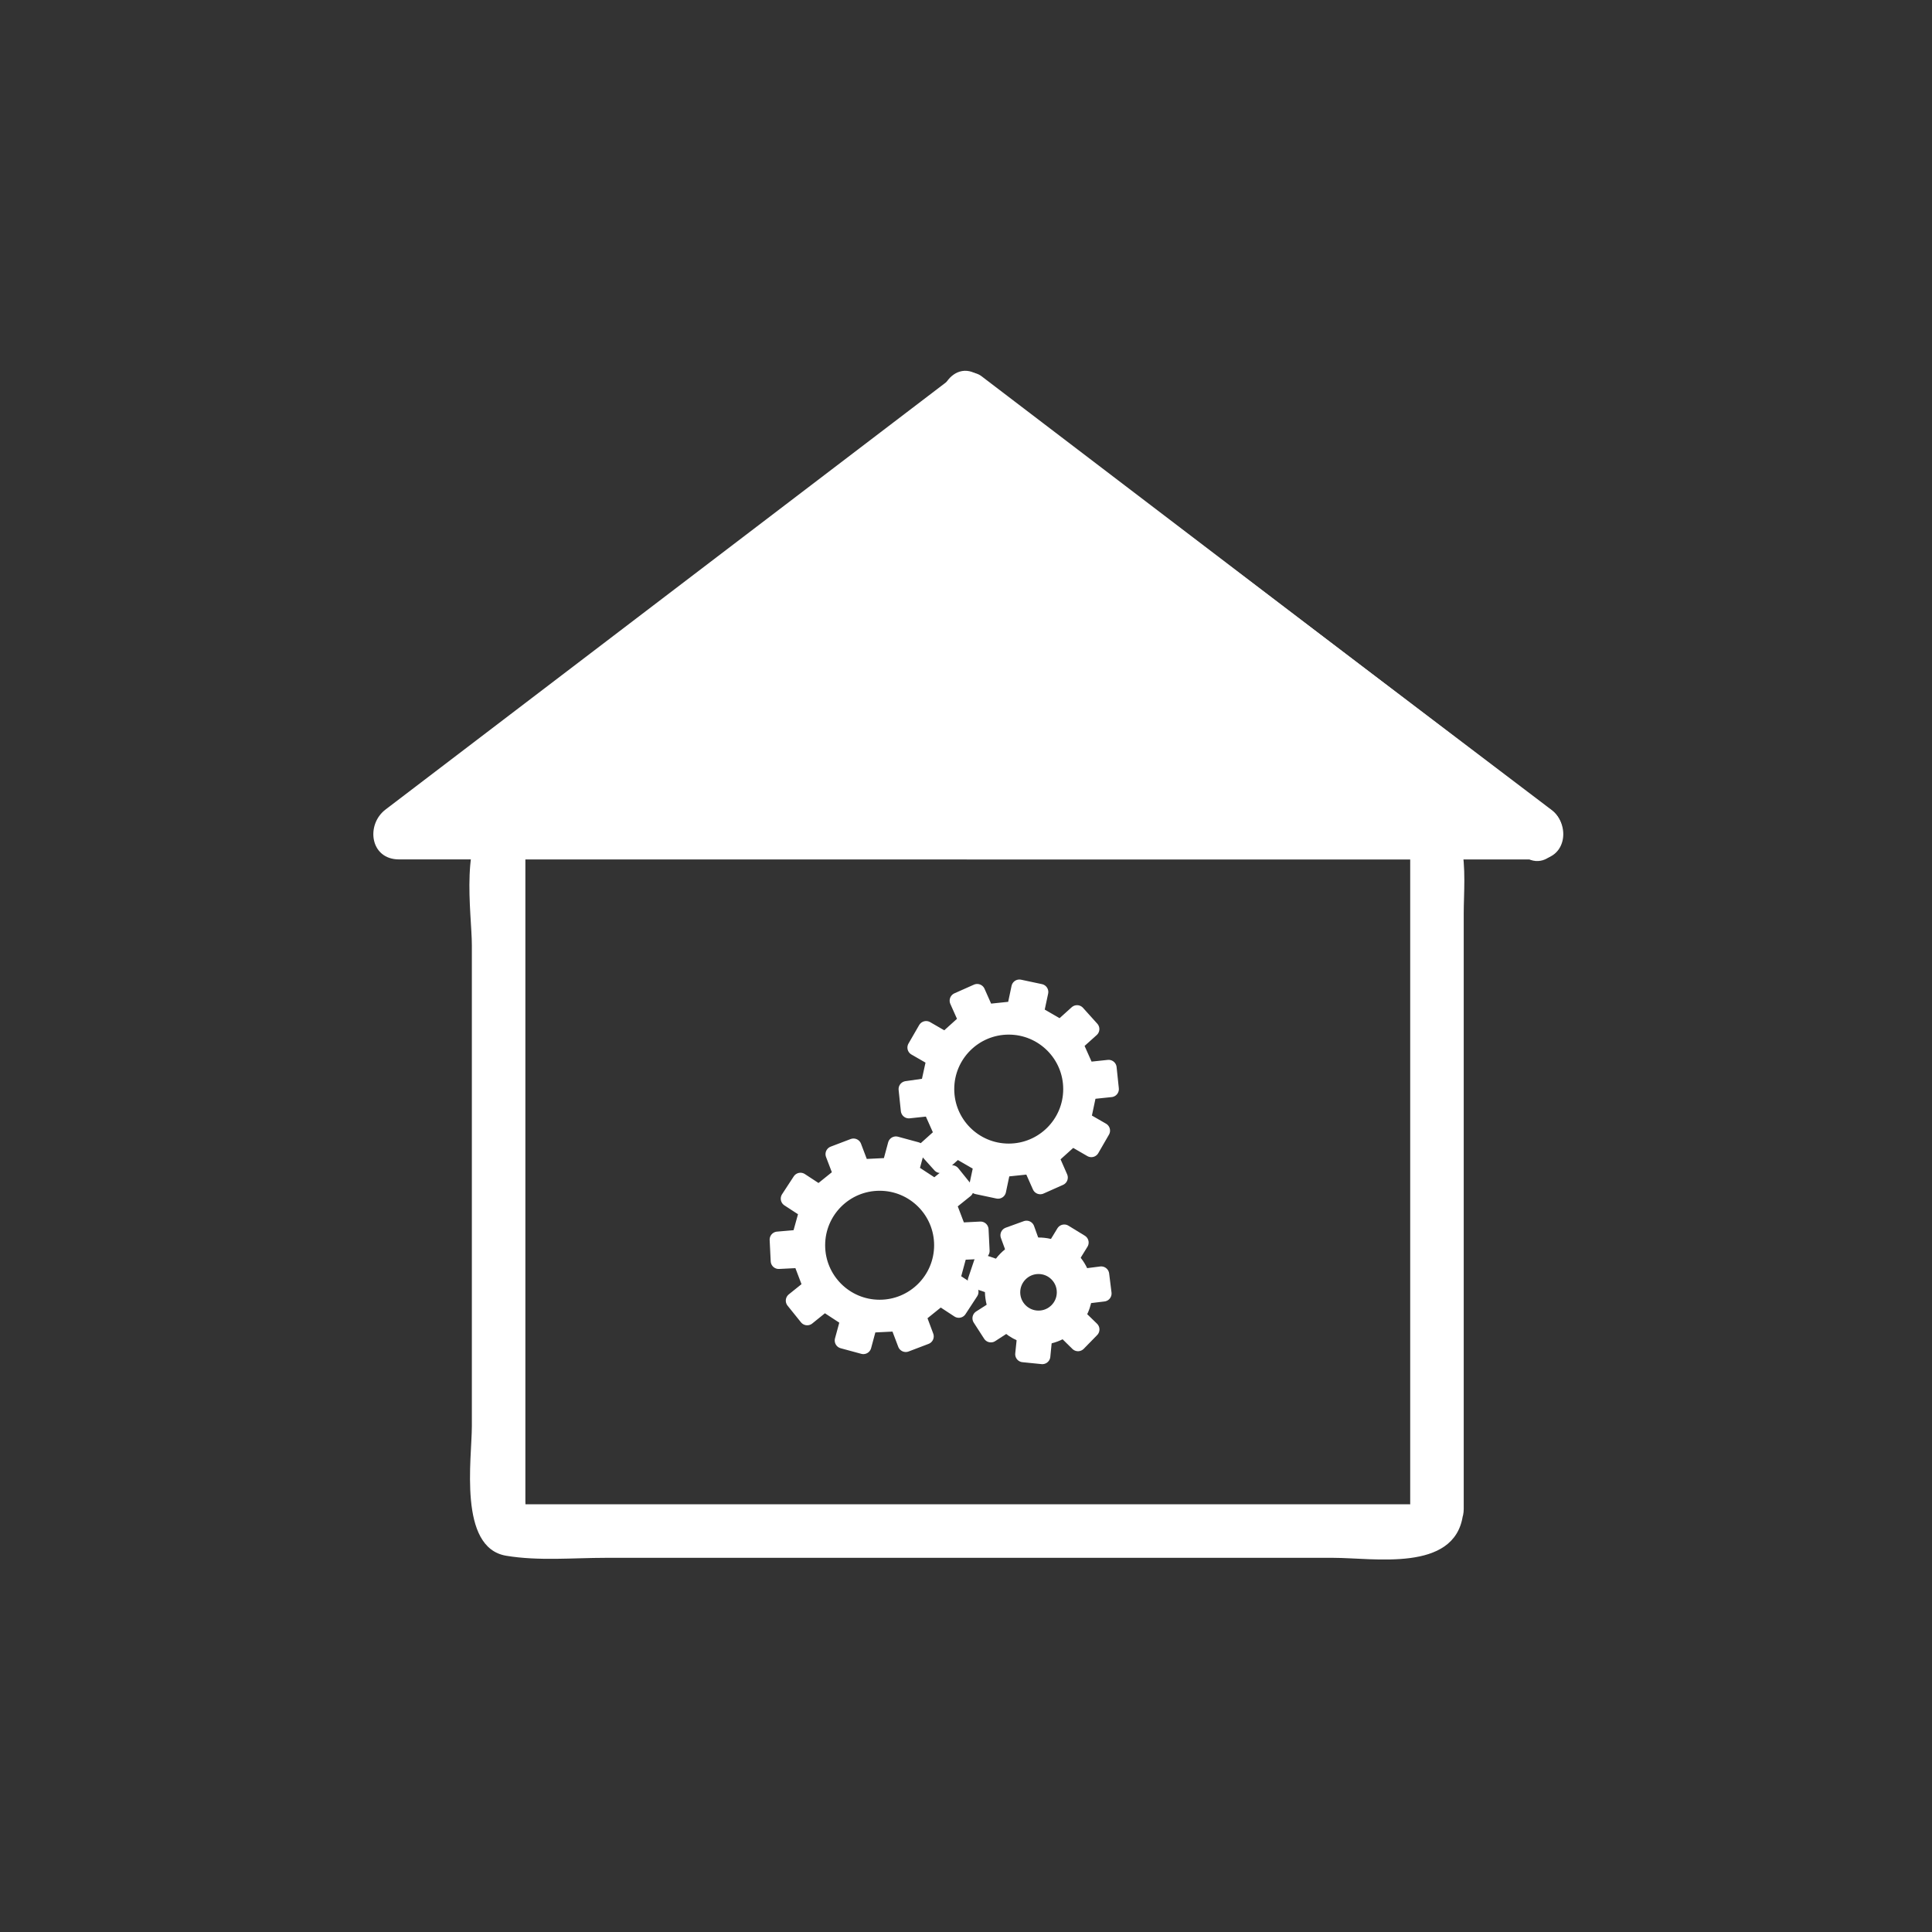 <?xml version="1.0" encoding="iso-8859-1"?>
<!-- Generator: Adobe Illustrator 16.0.0, SVG Export Plug-In . SVG Version: 6.00 Build 0)  -->
<!DOCTYPE svg PUBLIC "-//W3C//DTD SVG 1.1//EN" "http://www.w3.org/Graphics/SVG/1.1/DTD/svg11.dtd">
<svg version="1.1" xmlns="http://www.w3.org/2000/svg" xmlns:xlink="http://www.w3.org/1999/xlink" x="0px" y="0px" width="361px"
	 height="361px" viewBox="0 0 361 361" style="enable-background:new 0 0 361 361;" xml:space="preserve">
<rect x="0" y="0" width="361" height="361" fill="#333333" stroke="none"/>
<g id="control_x5F_building_x5F_control">
	<g>
		<g>
			<path style="fill:#FFFFFF;" d="M177.977,78.901c35.59,26.992,71.18,53.984,106.77,80.976c0.011,0.008,0.021,0.016,0.031,0.024
				c0.841-3.106,1.683-6.211,2.523-9.317c-35.519,0-71.038,0-106.557,0c-6.449,0-6.449,10,0,10c35.519,0,71.038,0,106.557,0
				c5.402,0,6.252-6.489,2.523-9.317c-35.59-26.992-71.18-53.984-106.77-80.976c-0.011-0.008-0.021-0.016-0.031-0.024
				C177.882,66.367,172.909,75.058,177.977,78.901L177.977,78.901z"/>
		</g>
	</g>
	<g>
		<polygon style="fill:#FFFFFF;" points="287.107,155.583 180.833,74.584 74.56,155.583 		"/>
		<g>
			<path style="fill:#FFFFFF;" d="M289.631,151.266c-35.422-26.998-70.844-53.996-106.266-80.994
				c-0.003-0.002-0.006-0.004-0.008-0.006c-1.254-0.956-3.794-0.956-5.047,0c-35.422,26.998-70.844,53.996-106.266,80.994
				c-0.003,0.002-0.005,0.004-0.008,0.006c-3.717,2.833-2.888,9.317,2.523,9.317c48.627,0,97.254,0,145.882,0
				c22.222,0,44.444,0,66.666,0c6.448,0,6.448-10,0-10c-48.627,0-97.254,0-145.881,0c-22.222,0-44.444,0-66.667,0
				c0.841,3.106,1.683,6.211,2.523,9.317c35.422-26.998,70.844-53.996,106.267-80.994c0.002-0.002,0.005-0.004,0.008-0.006
				c-1.683,0-3.365,0-5.047,0c35.421,26.998,70.844,53.996,106.266,80.994c0.002,0.002,0.005,0.004,0.008,0.006
				C289.715,163.812,294.688,155.12,289.631,151.266z"/>
		</g>
	</g>
	<g>
		<g>
			<path style="fill:#FFFFFF;" d="M263.679,280.616c-0.087,0.557,1.509,0.468-0.29,0.468c-1.179,0-2.358,0-3.538,0
				c-4.208,0-8.417,0-12.625,0c-13.748,0-27.495,0-41.243,0c-30.299,0-60.599,0-90.898,0c-5.97,0-11.939,0-17.91,0
				c1.289,0,0.992,1.503,0.992-0.631c0-1.555,0-3.109,0-4.664c0-5.338,0-10.676,0-16.015c0-29.691,0-59.384,0-89.076
				c0-3.376,0-6.752,0-10.129c0-1.542-0.106,0.014-0.874,0.014c0.691,0,1.382,0,2.073,0c9.068,0,18.137,0,27.205,0
				c31.417,0,62.833,0,94.25,0c11.768,0,23.534,0,35.301,0c2.583,0,5.166,0,7.749,0c1.35,0-0.37-0.523-0.37-0.692
				c0,0.922,0,1.844,0,2.766c0,27.49,0,54.981,0,82.472c0,12.271,0,24.544,0,36.815c0,6.448,10,6.448,10,0
				c0-23.021,0-46.042,0-69.063c0-14.061,0-28.122,0-42.183c0-7.317,1.835-20.115-9.196-20.115c-50.779,0-101.558,0-152.336,0
				c-5.911,0-14.248-1.429-19.687,1.481c-6.598,3.53-4.114,18.674-4.114,24.562c0,29.939,0,59.878,0,89.818
				c0,6.114-2.59,22.748,6.407,24.25c6.053,1.011,12.502,0.39,18.611,0.39c29.969,0,59.938,0,89.908,0c15.334,0,30.669,0,46.003,0
				c7.599,0,22.583,2.726,24.226-7.81C274.305,276.968,264.67,274.26,263.679,280.616z"/>
		</g>
	</g>
	
		<rect id="Haus_x5F_Block" x="104.18" y="166.167" style="display:none;fill:#FFFFFF;stroke:#FFFFFF;stroke-width:7;stroke-linejoin:round;stroke-miterlimit:10;" width="153.5" height="109"/>
	<path style="display:none;fill:#FFFFFF;stroke:#FFFFFF;stroke-width:7;stroke-linejoin:round;stroke-miterlimit:10;" d="
		M104.18,166.167v109h153.5v-109H104.18z M207.834,238.114c0,5.368-4.352,9.72-9.721,9.72h-34.56c-5.369,0-9.72-4.352-9.72-9.72
		v-34.562c0-5.367,4.352-9.72,9.72-9.72h34.56c5.369,0,9.721,4.353,9.721,9.72V238.114z"/>
	<path id="Home_1_" style="display:none;fill:none;stroke:#FFFFFF;stroke-width:7;stroke-miterlimit:10;" d="M207.834,238.114
		c0,5.368-4.352,9.72-9.721,9.72h-34.56c-5.369,0-9.72-4.352-9.72-9.72v-34.562c0-5.367,4.352-9.72,9.72-9.72h34.56
		c5.369,0,9.721,4.353,9.721,9.72V238.114z"/>
	
		<polygon id="DG_x5F_Block_1_" style="display:none;fill:#FFFFFF;stroke:#FFFFFF;stroke-width:7;stroke-linejoin:round;stroke-miterlimit:10;" points="
		104.958,145.452 180.896,88.243 256.833,145.452 	"/>
	<g id="Zahnrad">
		<path style="fill:#FFFFFF;stroke:#FFFFFF;stroke-width:3;stroke-linejoin:round;stroke-miterlimit:10;" d="M203.449,203.93
			l4.115-0.428l-0.416-3.967l-4.111,0.436l-2.193-4.92l3.077-2.765l-2.669-2.964l-3.071,2.771l-4.664-2.697l0.864-4.041l-3.902-0.83
			l-0.855,4.047l-5.357,0.561l-1.678-3.777l-3.644,1.621l1.687,3.776l-4.002,3.605l-3.581-2.072l-1.995,3.454l3.582,2.063
			l-1.123,5.112l-4.109,0.587l0.417,3.967l4.111-0.438l2.193,4.922l-3.077,2.764l2.669,2.965l3.071-2.772l4.664,2.696l-0.864,4.043
			l3.902,0.829l0.855-4.048l5.357-0.56l1.678,3.778l3.644-1.623l-1.661-3.791l3.979-3.59l3.579,2.072l1.995-3.455l-3.582-2.063
			L203.449,203.93z M188.484,215.182c-6.451,0-11.68-5.229-11.68-11.68c0-6.451,5.229-11.681,11.68-11.681
			s11.681,5.229,11.681,11.681C200.165,209.952,194.936,215.182,188.484,215.182z"/>
		<path style="fill:#FFFFFF;stroke:#FFFFFF;stroke-width:3;stroke-linejoin:round;stroke-miterlimit:10;" d="M179.281,233.934
			l4.132-0.199l-0.196-3.983l-4.129,0.208l-1.917-5.034l3.225-2.59l-2.501-3.107l-3.22,2.598l-4.508-2.95l1.086-3.988l-3.85-1.044
			l-1.078,3.994l-5.381,0.263l-1.465-3.865l-3.729,1.418l1.475,3.864l-4.195,3.378l-3.46-2.267l-2.183,3.339l3.463,2.258
			l-1.404,5.042l-4.135,0.358l0.197,3.983l4.129-0.208l1.918,5.034l-3.226,2.59l2.501,3.107l3.22-2.599l4.507,2.951l-1.086,3.988
			l3.85,1.044l1.077-3.994l5.381-0.263l1.466,3.865l3.728-1.419l-1.449-3.878l4.17-3.363l3.459,2.267l2.183-3.339l-3.463-2.258
			L179.281,233.934z M164.362,244.36c-6.451,0-11.68-5.23-11.68-11.681c0-6.451,5.229-11.681,11.68-11.681
			c6.451,0,11.681,5.229,11.681,11.681C176.042,239.13,170.813,244.36,164.362,244.36z"/>
		<g>
			<g>
				<path style="fill:#FFFFFF;stroke:#FFFFFF;stroke-width:3;stroke-linejoin:round;stroke-miterlimit:10;" d="M199.66,238.912
					l2.521-0.32c-0.423-1.279-1.143-2.452-2.118-3.412l-1.374,2.227L199.66,238.912z"/>
				<path style="fill:#FFFFFF;stroke:#FFFFFF;stroke-width:3;stroke-linejoin:round;stroke-miterlimit:10;" d="M200.063,235.18
					l1.854-3.006l-3.058-1.873l-1.807,2.971c0.117,0.043,0.235,0.079,0.352,0.128C198.427,233.832,199.316,234.445,200.063,235.18z"
					/>
				<path style="fill:#FFFFFF;stroke:#FFFFFF;stroke-width:3;stroke-linejoin:round;stroke-miterlimit:10;" d="M195.665,235.555
					l1.388-2.283c-1.35-0.503-2.749-0.645-4.093-0.465l0.921,2.566L195.665,235.555z"/>
				<path style="fill:#FFFFFF;stroke:#FFFFFF;stroke-width:3;stroke-linejoin:round;stroke-miterlimit:10;" d="M202.576,242.131
					l3.624-0.438l-0.442-3.559l-3.577,0.457C202.553,239.718,202.699,240.922,202.576,242.131z"/>
				<path style="fill:#FFFFFF;stroke:#FFFFFF;stroke-width:3;stroke-linejoin:round;stroke-miterlimit:10;" d="M190.549,236.582
					L189.603,234c-1.174,0.721-2.181,1.729-2.905,2.979l2.598,0.885L190.549,236.582z"/>
				<path style="fill:#FFFFFF;stroke:#FFFFFF;stroke-width:3;stroke-linejoin:round;stroke-miterlimit:10;" d="M191.805,229.588
					l-3.371,1.223l1.169,3.189c1.021-0.628,2.165-1.035,3.357-1.193L191.805,229.588z"/>
				<path style="fill:#FFFFFF;stroke:#FFFFFF;stroke-width:3;stroke-linejoin:round;stroke-miterlimit:10;" d="M199.524,244.131
					l1.759,1.707c0.248-0.393,0.476-0.803,0.662-1.244c0.341-0.807,0.547-1.635,0.631-2.463l-2.479,0.301L199.524,244.131z"/>
				<path style="fill:#FFFFFF;stroke:#FFFFFF;stroke-width:3;stroke-linejoin:round;stroke-miterlimit:10;" d="M186.146,244.434
					l-2.942,1.883l1.943,3.014l2.986-1.938C187.265,246.549,186.589,245.539,186.146,244.434z"/>
				<path style="fill:#FFFFFF;stroke:#FFFFFF;stroke-width:3;stroke-linejoin:round;stroke-miterlimit:10;" d="M195.36,247.277
					l-0.241,2.461c1.314-0.163,2.574-0.625,3.675-1.353l-1.748-1.72L195.36,247.277z"/>
				<path style="fill:#FFFFFF;stroke:#FFFFFF;stroke-width:3;stroke-linejoin:round;stroke-miterlimit:10;" d="M191.57,249.433
					l-0.376,3.603l3.567,0.359l0.357-3.656C193.954,249.883,192.748,249.796,191.57,249.433z"/>
				<path style="fill:#FFFFFF;stroke:#FFFFFF;stroke-width:3;stroke-linejoin:round;stroke-miterlimit:10;" d="M186.697,236.979
					l-3.221-1.098l-1.146,3.397l3.253,1.086c0.087-0.815,0.291-1.631,0.626-2.424C186.352,237.604,186.52,237.287,186.697,236.979z"
					/>
				<path style="fill:#FFFFFF;stroke:#FFFFFF;stroke-width:3;stroke-linejoin:round;stroke-miterlimit:10;" d="M198.794,248.386
					l2.634,2.592l2.507-2.565l-2.651-2.574C200.627,246.874,199.777,247.736,198.794,248.386z"/>
				<path style="fill:#FFFFFF;stroke:#FFFFFF;stroke-width:3;stroke-linejoin:round;stroke-miterlimit:10;" d="M188.162,241.225
					l-2.578-0.859c-0.148,1.398,0.055,2.795,0.563,4.068l2.237-1.43L188.162,241.225z"/>
				<path style="fill:#FFFFFF;stroke:#FFFFFF;stroke-width:3;stroke-linejoin:round;stroke-miterlimit:10;" d="M190.304,245.984
					l-2.17,1.408c0.739,0.717,1.613,1.316,2.618,1.742c0.271,0.113,0.544,0.213,0.818,0.298l0.263-2.512L190.304,245.984z"/>
			</g>
			
				<circle style="fill:none;stroke:#FFFFFF;stroke-width:5;stroke-linejoin:round;stroke-miterlimit:10;" cx="194.05" cy="241.471" r="5.917"/>
		</g>
	</g>
</g>
<g id="Ebene_1">
</g>
</svg>
